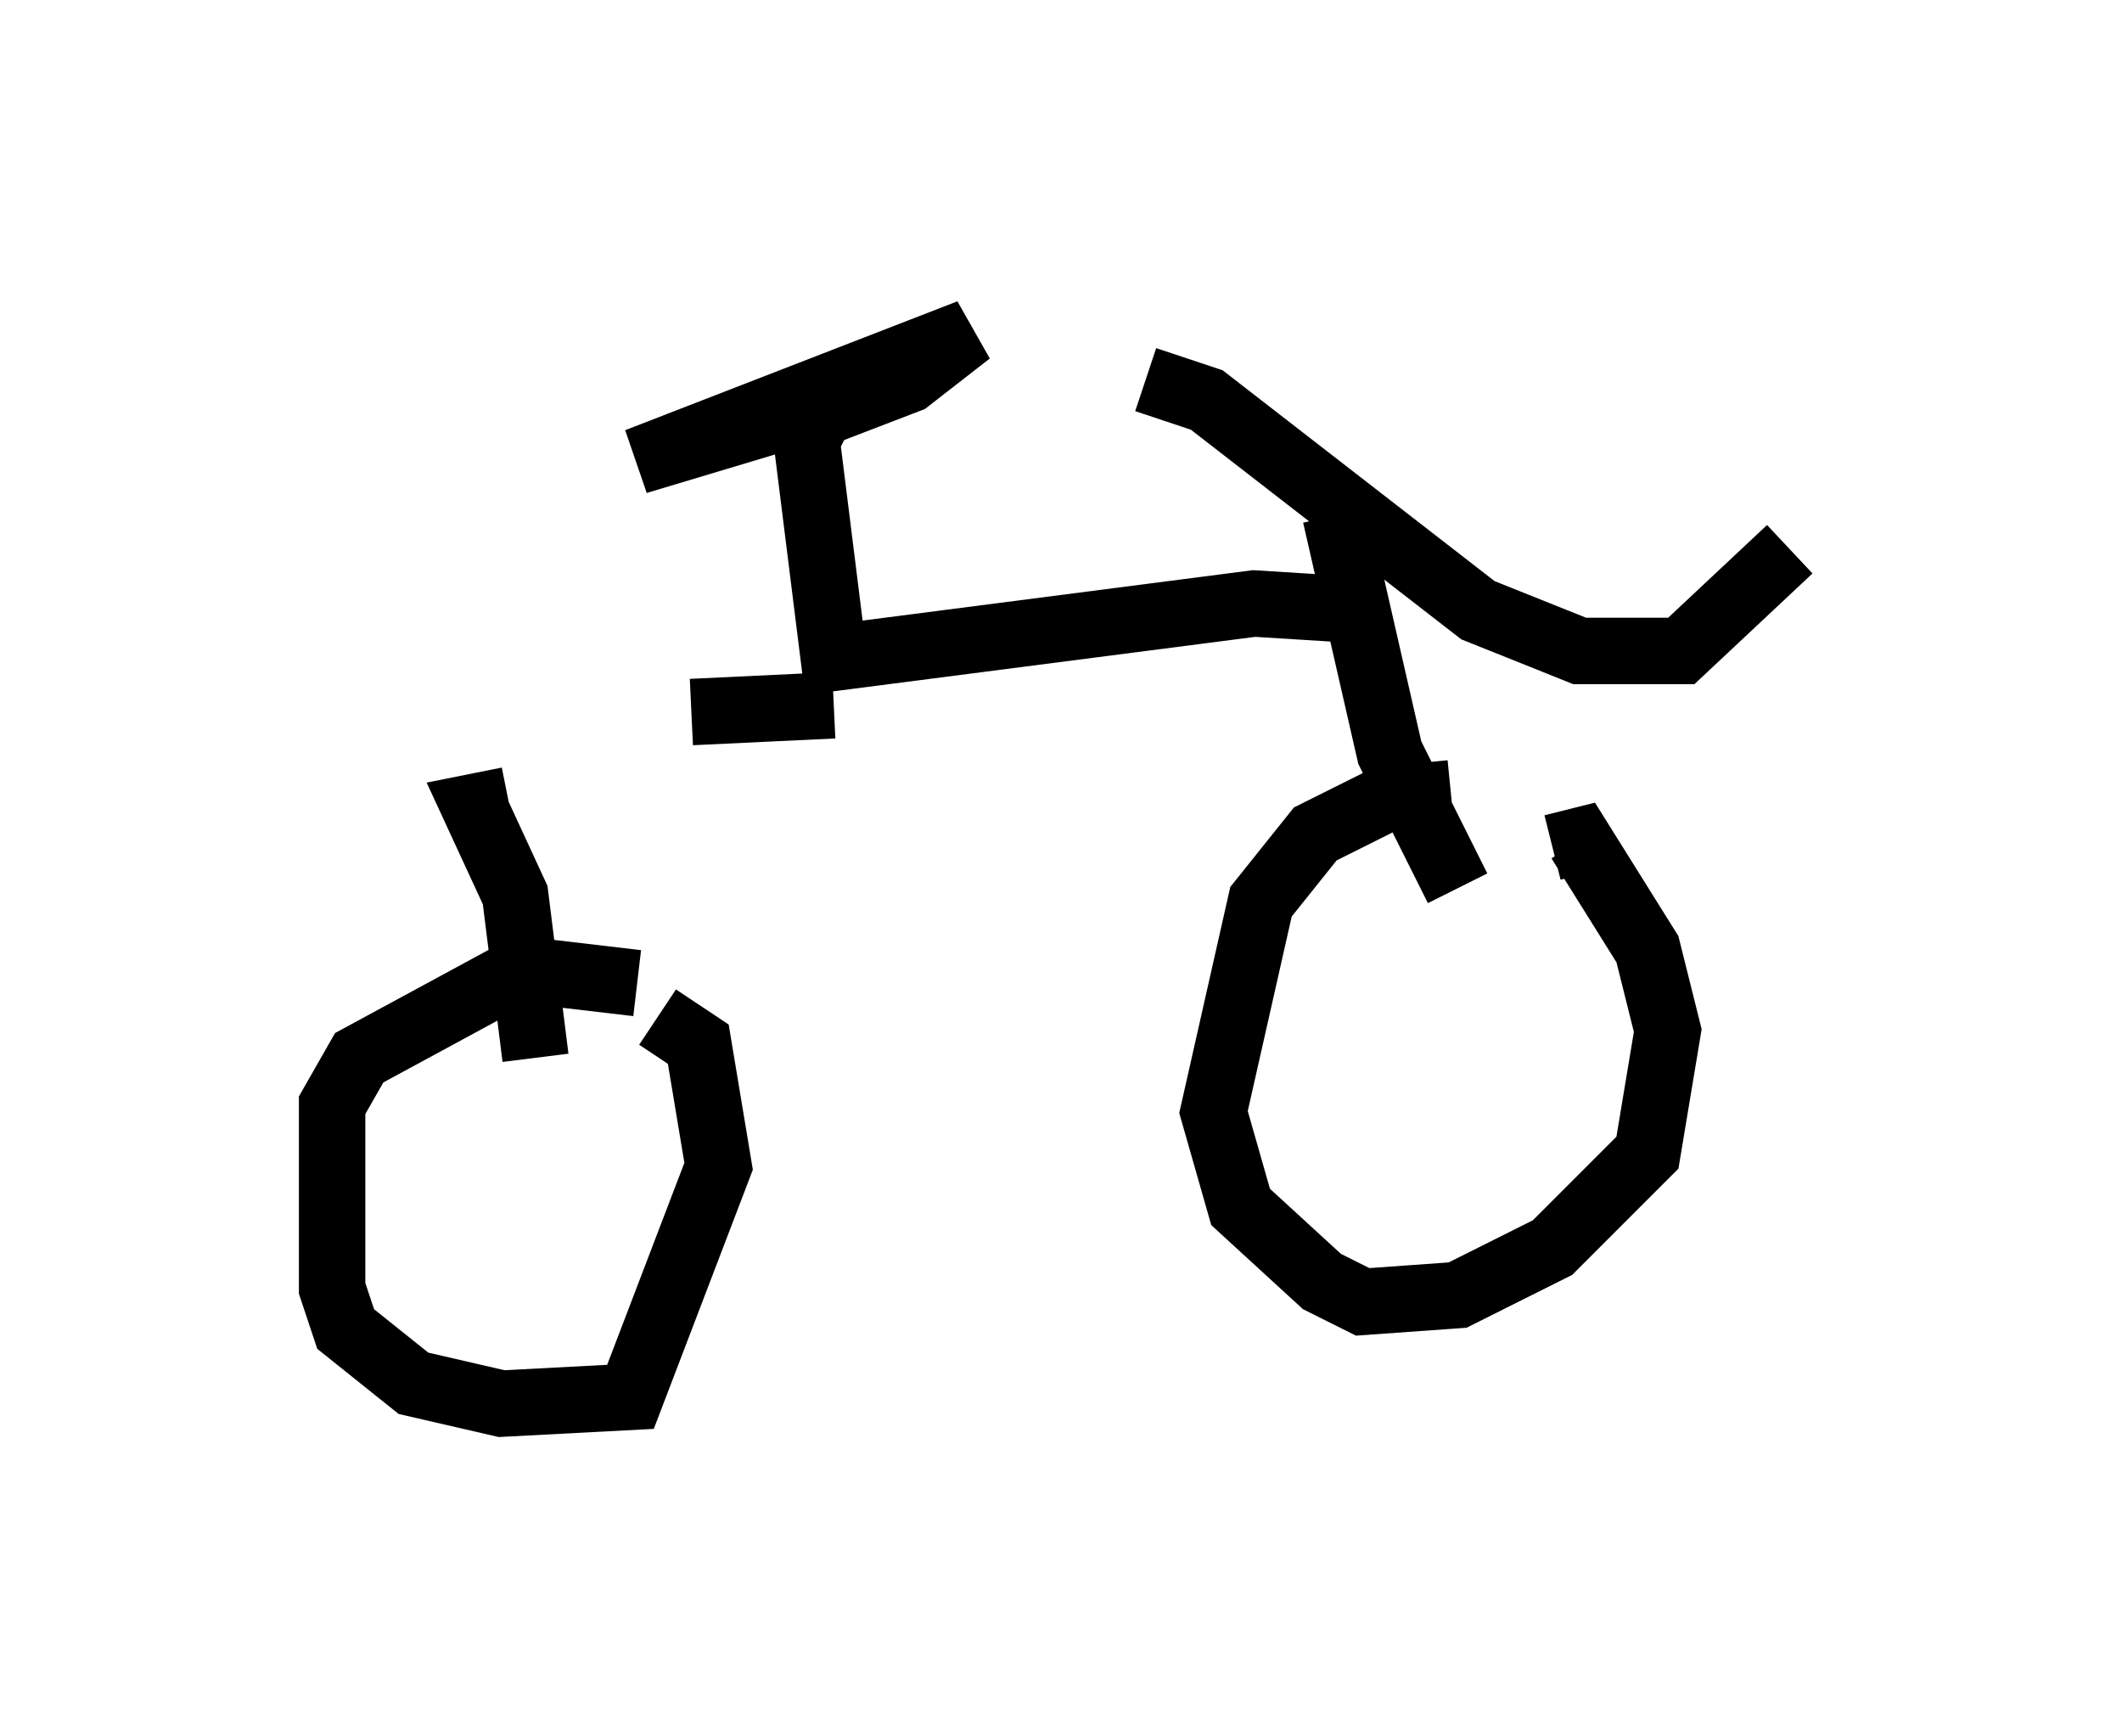 <?xml version="1.0" encoding="utf-8" ?>
<svg baseProfile="full" height="26.129" version="1.1" width="31.948" xmlns="http://www.w3.org/2000/svg" xmlns:ev="http://www.w3.org/2001/xml-events" xmlns:xlink="http://www.w3.org/1999/xlink"><defs /><rect fill="white" height="26.129" width="31.948" x="0" y="0" /><path d="M22.967, 12.35 m-1.123, -0.408 l-1.021, 0.102 -1.021, 0.51 l-0.817, 1.021 -0.715, 3.165 l0.408, 1.429 1.225, 1.123 l0.613, 0.306 1.429, -0.102 l1.429, -0.715 1.429, -1.429 l0.306, -1.838 -0.306, -1.225 l-1.021, -1.633 -0.408, 0.102 m-13.781, 2.042 l-1.735, -0.204 -2.45, 1.327 l-0.408, 0.715 0.0, 2.756 l0.204, 0.613 1.021, 0.817 l1.327, 0.306 1.94, -0.102 l1.327, -3.471 -0.306, -1.838 l-0.613, -0.408 m-1.838, 0.613 l-0.306, -2.45 -0.613, -1.327 l0.51, -0.102 m14.292, 1.327 l-1.021, -2.042 -0.817, -3.573 m-2.858, -2.042 l0.919, 0.306 4.083, 3.165 l1.531, 0.613 1.531, 0.0 l1.633, -1.531 m-6.431, 0.919 l-1.633, -0.102 -6.329, 0.817 l-0.408, -3.267 0.204, -0.408 l1.327, -0.51 0.919, -0.715 l-5.002, 1.94 4.083, -1.225 m-1.123, 4.9 l-2.144, 0.102 " fill="none" stroke="black" stroke-width="1" /></svg>
